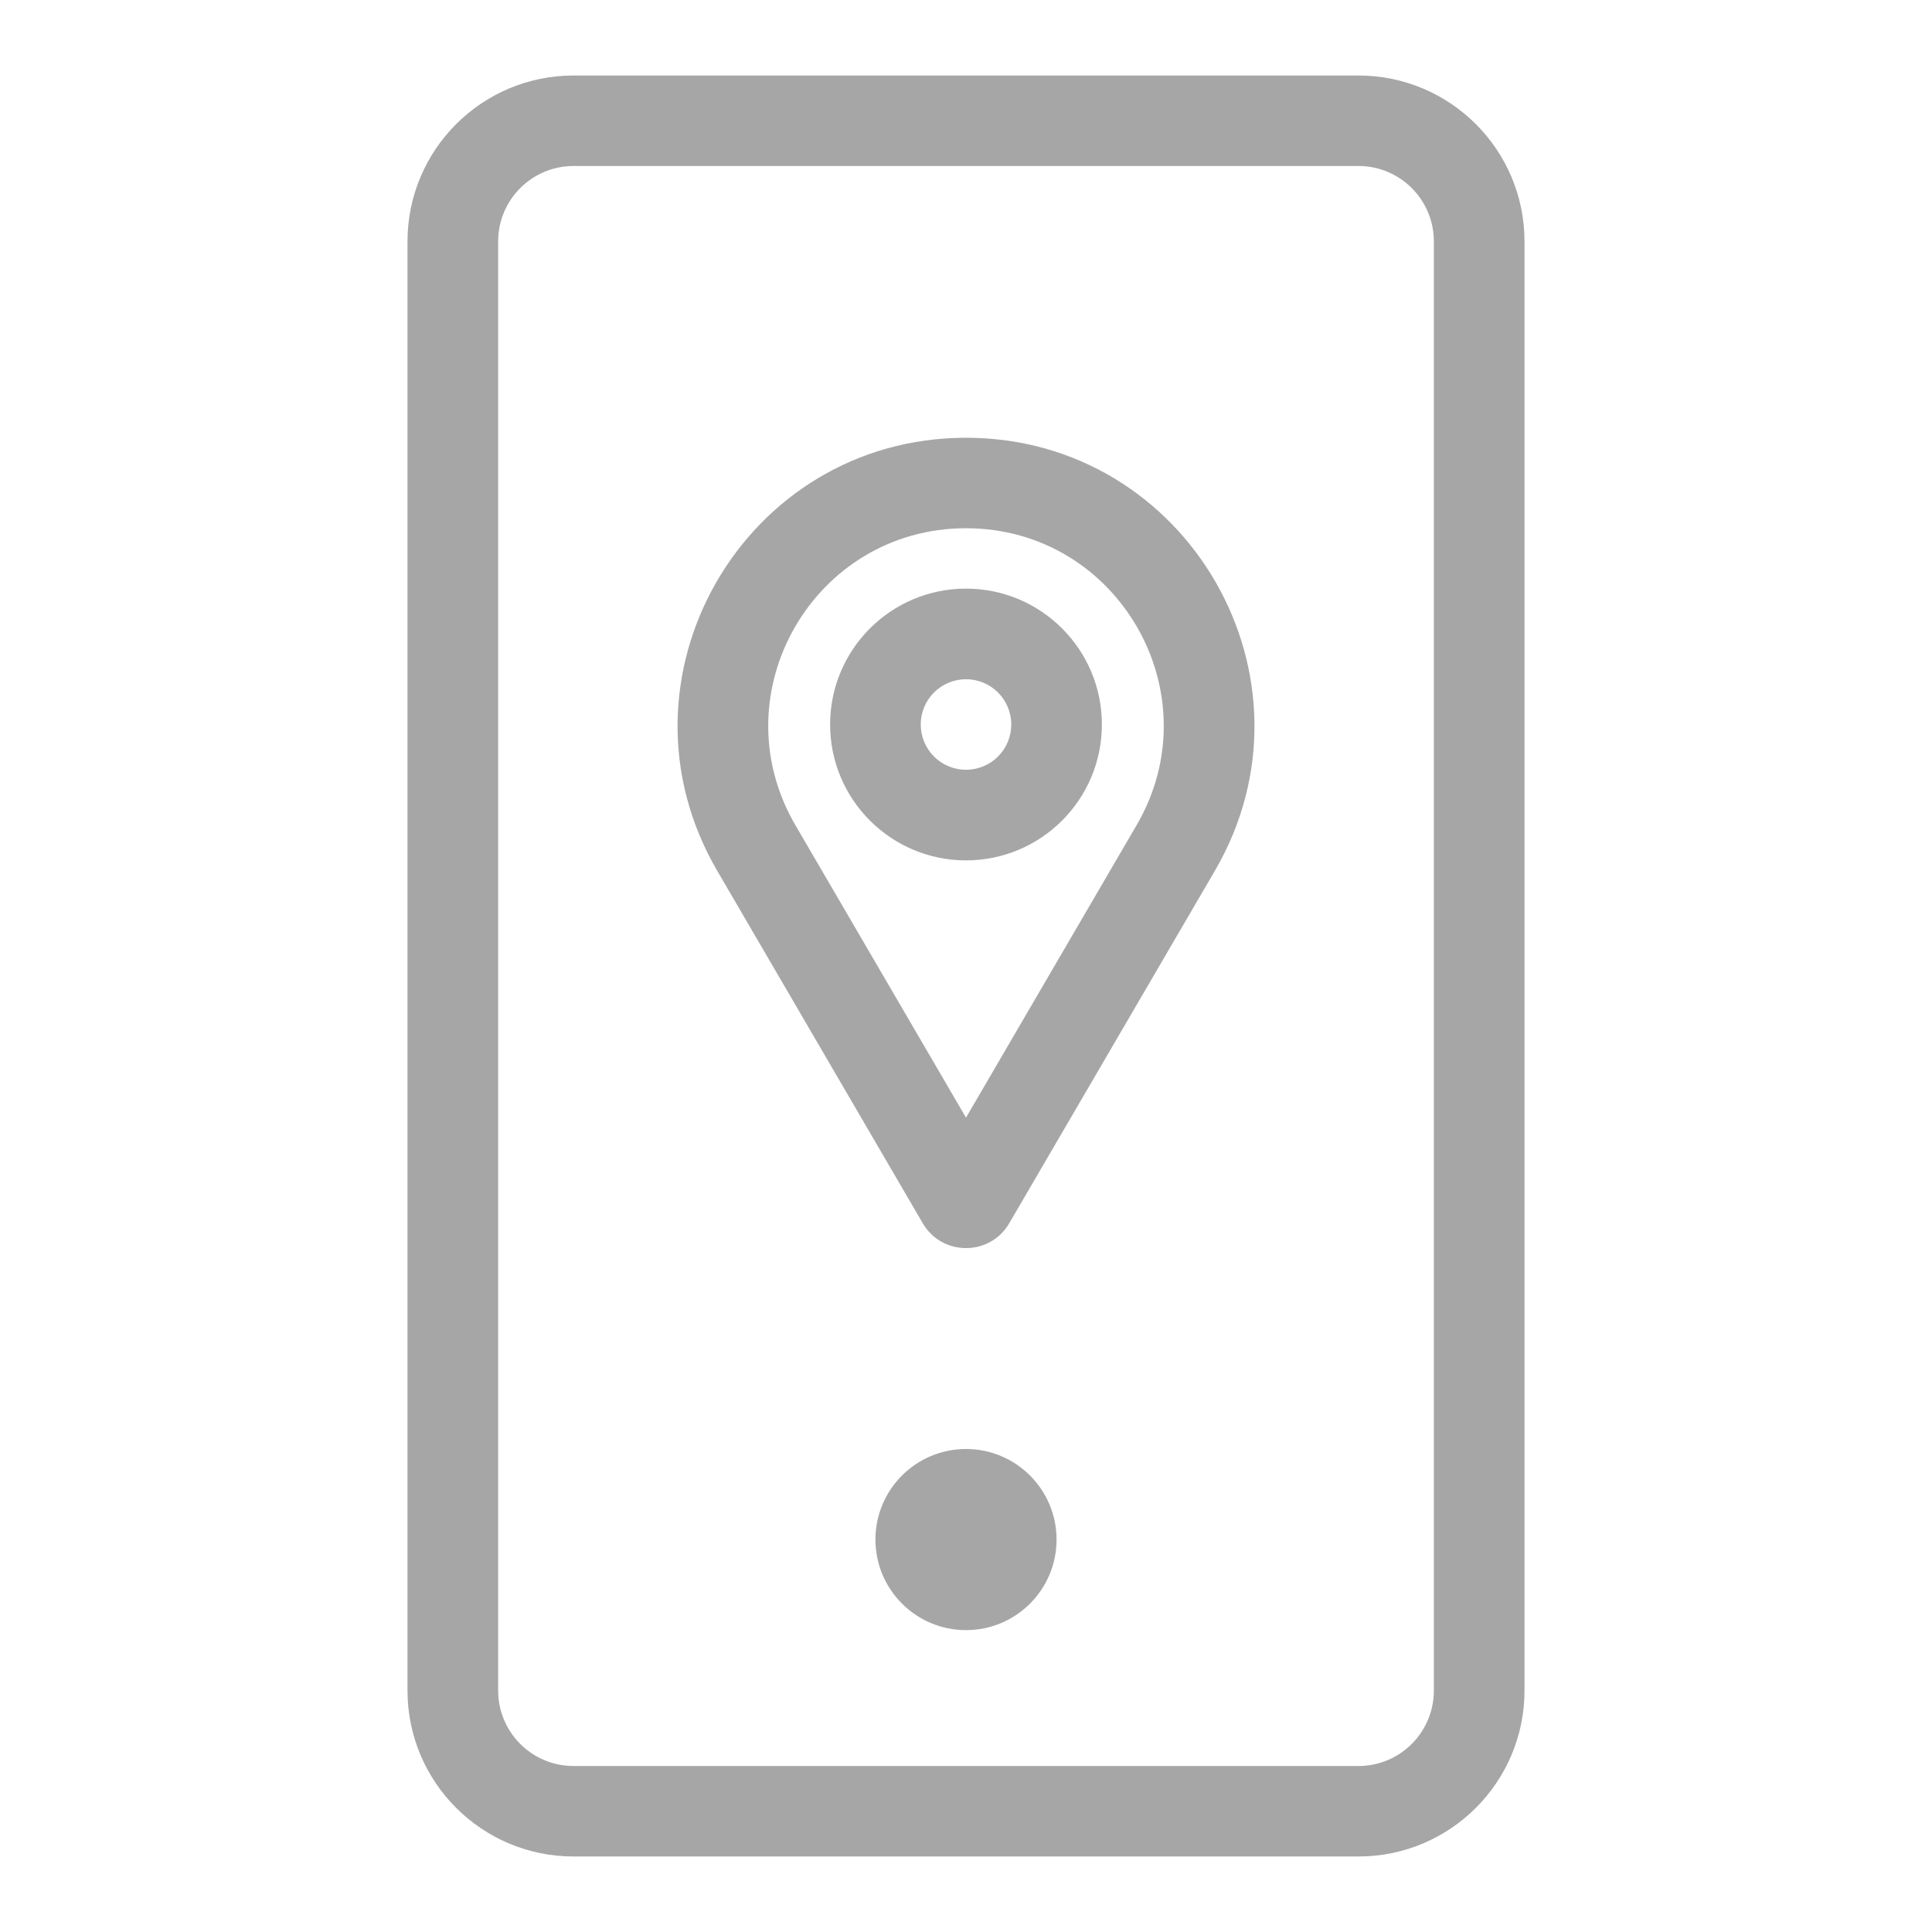 <svg width="24" height="24" viewBox="0 0 24 24" fill="none" xmlns="http://www.w3.org/2000/svg">
<path d="M13.125 19.125C13.125 19.746 12.621 20.25 12 20.25C11.379 20.25 10.875 19.746 10.875 19.125C10.875 18.504 11.379 18 12 18C12.621 18 13.125 18.504 13.125 19.125Z" fill="#A6A6A6"/>
<path fill-rule="evenodd" clip-rule="evenodd" d="M12 6.562C10.107 6.562 8.927 8.616 9.881 10.251L12 13.884L14.119 10.251C15.073 8.616 13.893 6.562 12 6.562ZM8.91 10.818C7.518 8.433 9.239 5.438 12 5.438C14.761 5.438 16.482 8.433 15.091 10.818L12.537 15.196C12.297 15.607 11.703 15.607 11.463 15.196L8.91 10.818Z" fill="#A6A6A6"/>
<path fill-rule="evenodd" clip-rule="evenodd" d="M12 8.438C11.689 8.438 11.438 8.689 11.438 9C11.438 9.311 11.689 9.562 12 9.562C12.311 9.562 12.562 9.311 12.562 9C12.562 8.689 12.311 8.438 12 8.438ZM10.312 9C10.312 8.068 11.068 7.312 12 7.312C12.932 7.312 13.688 8.068 13.688 9C13.688 9.932 12.932 10.688 12 10.688C11.068 10.688 10.312 9.932 10.312 9Z" fill="#A6A6A6"/>
<path fill-rule="evenodd" clip-rule="evenodd" d="M5.062 3C5.062 1.861 5.986 0.938 7.125 0.938H16.875C18.014 0.938 18.938 1.861 18.938 3V21C18.938 22.139 18.014 23.062 16.875 23.062H7.125C5.986 23.062 5.062 22.139 5.062 21V3ZM7.125 2.062C6.607 2.062 6.188 2.482 6.188 3V21C6.188 21.518 6.607 21.938 7.125 21.938H16.875C17.393 21.938 17.812 21.518 17.812 21V3C17.812 2.482 17.393 2.062 16.875 2.062H7.125Z" fill="#A6A6A6"/>
</svg>
